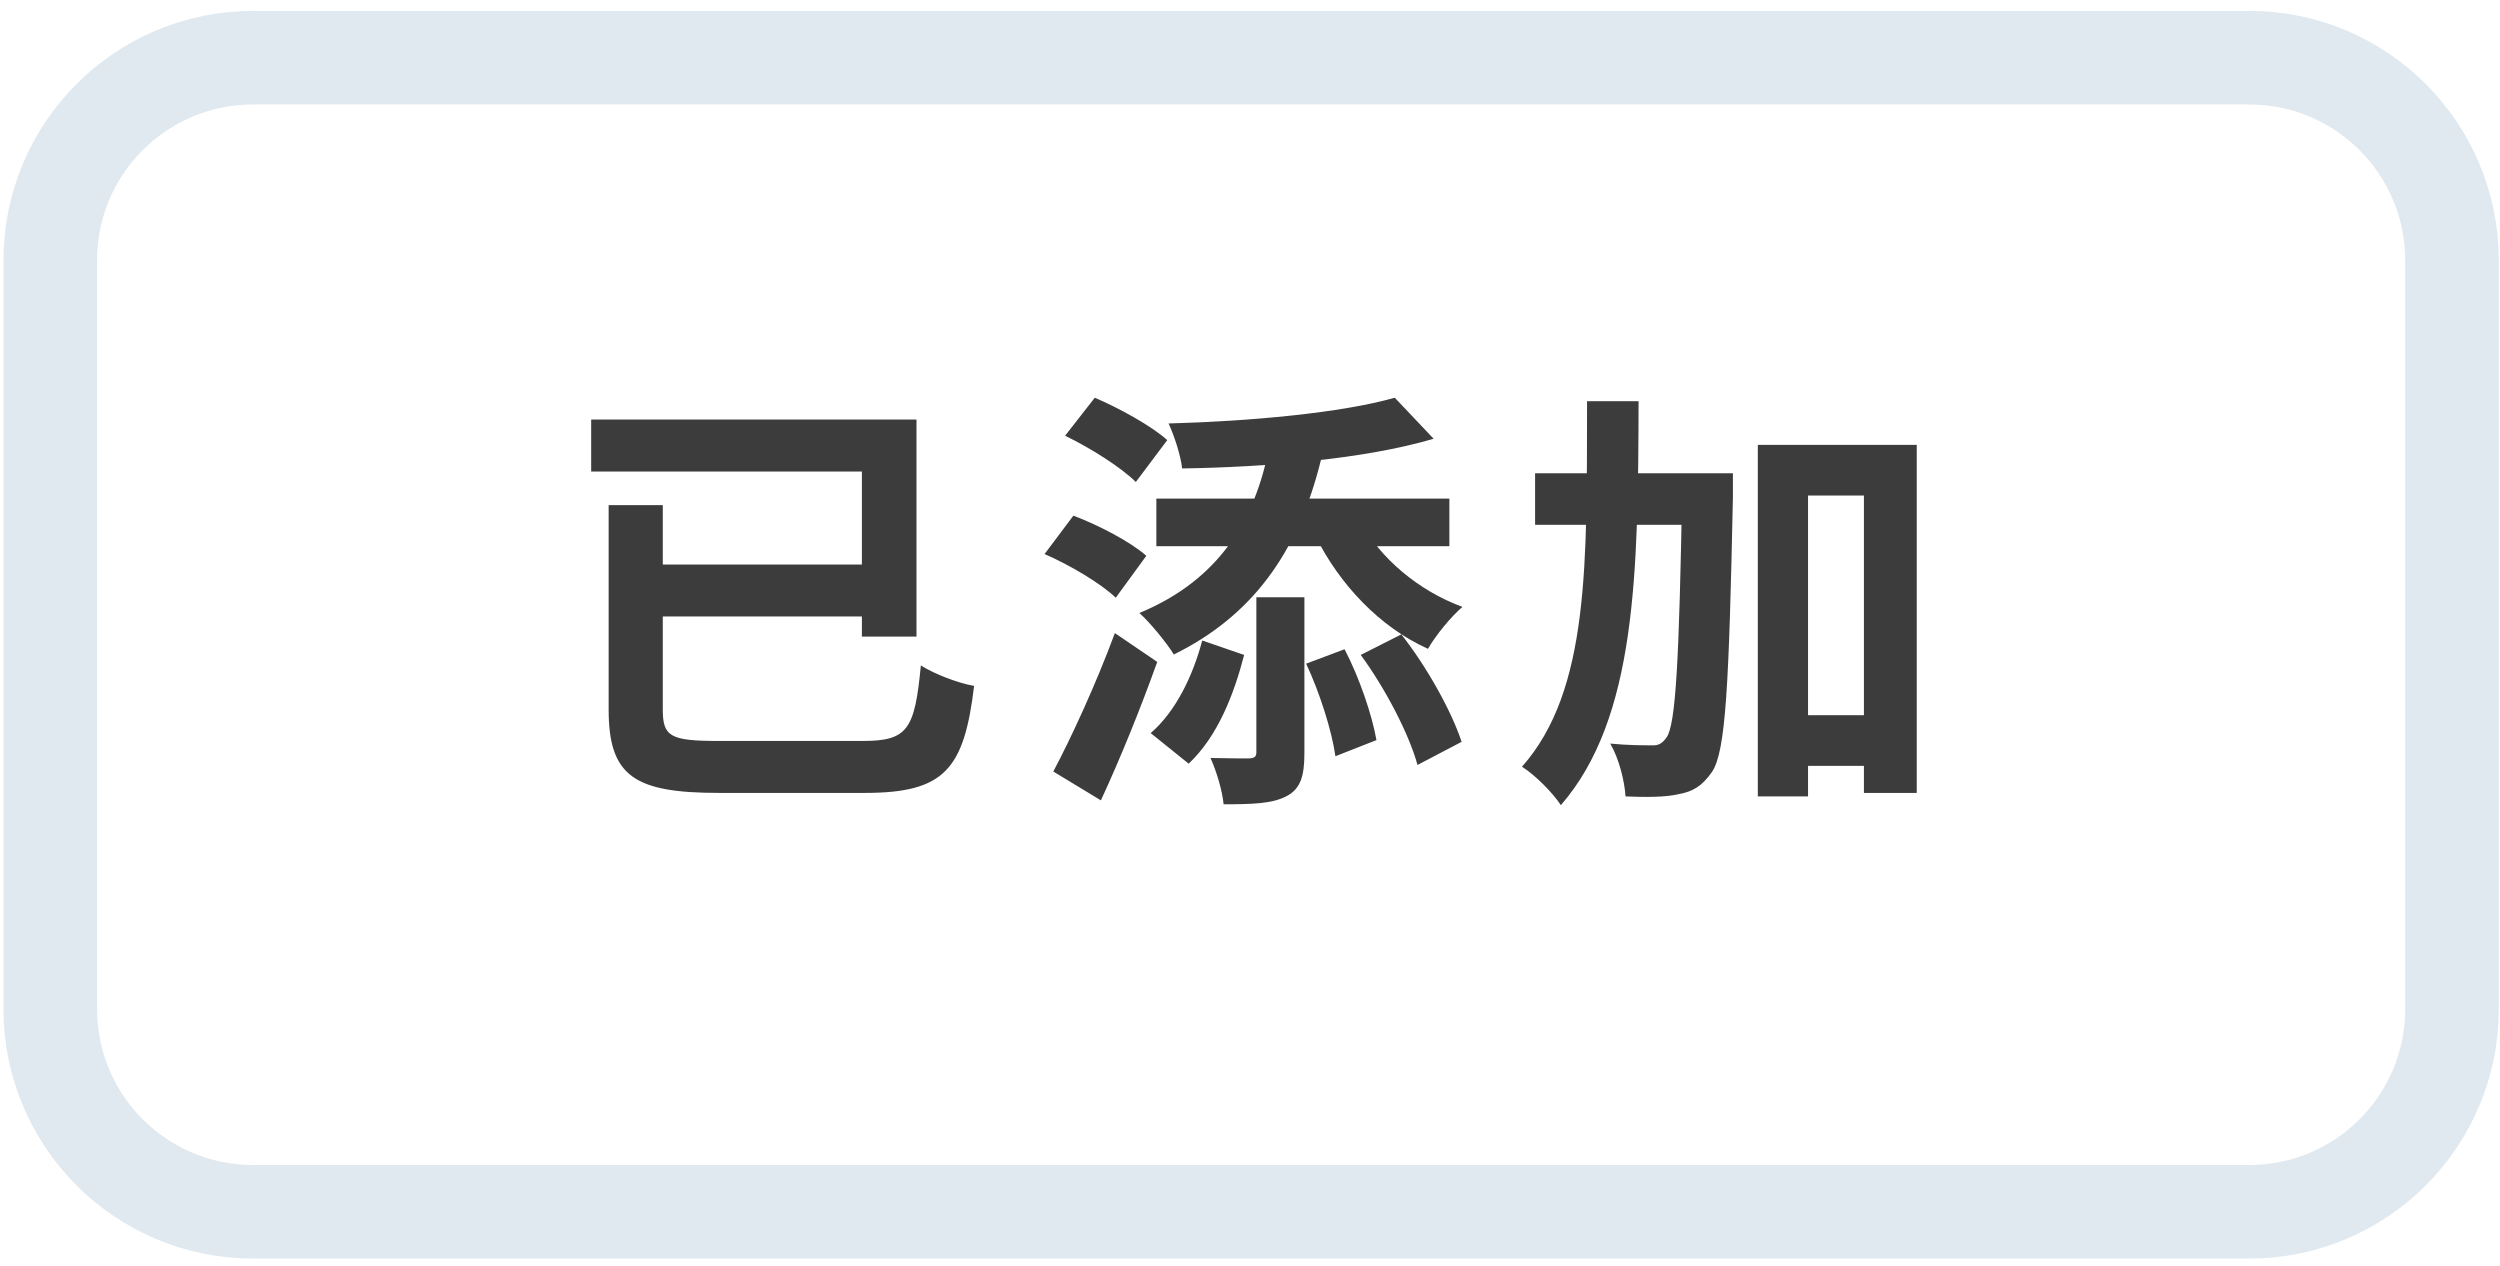 <svg width="79" height="40" viewBox="0 0 79 40" fill="none" xmlns="http://www.w3.org/2000/svg">
<path d="M7.995 38.292C4.457 38.292 1.588 35.423 1.588 31.885V8.229C1.588 4.691 4.457 1.823 7.995 1.823H71.076C74.615 1.823 77.483 4.691 77.483 8.229V31.885C77.483 35.423 74.615 38.292 71.076 38.292H7.995Z" stroke="#E0E9EF" stroke-width="2.957"/>
<path d="M19.233 15.963V22.421C19.233 24.532 20.047 25.056 22.724 25.056C23.345 25.056 26.656 25.056 27.333 25.056C29.858 25.056 30.465 24.297 30.782 21.675C30.299 21.593 29.527 21.303 29.099 21.027C28.906 23.055 28.685 23.414 27.264 23.414C26.45 23.414 23.427 23.414 22.71 23.414C21.178 23.414 20.944 23.276 20.944 22.421V15.963H19.233ZM20.226 17.839V19.481H27.857V17.839H20.226ZM18.681 13.258V14.9H27.236V20.116H28.961V13.258H18.681ZM37.99 20.24C37.7 21.344 37.162 22.476 36.362 23.166L37.562 24.132C38.487 23.262 38.997 21.924 39.315 20.696L37.99 20.24ZM41.274 20.972C41.702 21.882 42.088 23.097 42.199 23.897L43.496 23.387C43.358 22.6 42.958 21.413 42.488 20.516L41.274 20.972ZM42.999 20.696C43.772 21.744 44.531 23.207 44.793 24.173L46.187 23.442C45.869 22.476 45.096 21.082 44.282 20.047L42.999 20.696ZM42.985 16.473L41.564 16.929C42.323 18.46 43.592 19.813 45.124 20.503C45.359 20.089 45.855 19.481 46.214 19.178C44.82 18.667 43.606 17.632 42.985 16.473ZM40.074 14.279C39.563 16.777 38.238 18.447 36.003 19.371C36.334 19.661 36.886 20.337 37.093 20.682C39.508 19.495 41.012 17.522 41.743 14.528L40.074 14.279ZM44.075 12.568C42.378 13.051 39.48 13.313 36.927 13.382C37.107 13.769 37.314 14.403 37.355 14.803C40.005 14.762 43.096 14.514 45.303 13.865L44.075 12.568ZM36.541 15.756V17.26H45.8V15.756H36.541ZM39.701 18.874V23.773C39.701 23.911 39.646 23.952 39.48 23.966C39.315 23.966 38.776 23.966 38.252 23.952C38.445 24.38 38.625 24.987 38.666 25.415C39.549 25.415 40.184 25.401 40.639 25.167C41.108 24.932 41.219 24.504 41.219 23.8V18.874H39.701ZM33.657 13.769C34.457 14.155 35.437 14.776 35.892 15.231L36.886 13.907C36.375 13.451 35.368 12.899 34.595 12.568L33.657 13.769ZM33.008 17.508C33.809 17.853 34.802 18.447 35.258 18.888L36.224 17.563C35.727 17.122 34.719 16.597 33.919 16.294L33.008 17.508ZM33.284 24.38L34.788 25.291C35.41 23.952 36.044 22.379 36.569 20.916L35.23 20.006C34.637 21.607 33.85 23.317 33.284 24.38ZM56.278 22.6V24.201H59.824V22.6H56.278ZM48.509 14.955V16.584H53.573V14.955H48.509ZM55.547 14.058V25.167H57.134V15.659H58.9V25.056H60.569V14.058H55.547ZM53.159 14.955V15.328C53.063 20.903 52.953 22.89 52.663 23.304C52.525 23.497 52.401 23.566 52.194 23.552C51.931 23.552 51.435 23.552 50.883 23.497C51.159 23.966 51.338 24.684 51.366 25.167C52 25.194 52.621 25.194 53.035 25.098C53.491 25.015 53.78 24.849 54.098 24.394C54.539 23.745 54.636 21.62 54.76 15.714C54.76 15.507 54.76 14.955 54.76 14.955H53.159ZM50.151 12.678C50.138 17.729 50.248 21.8 48.095 24.228C48.509 24.491 49.061 25.042 49.323 25.443C51.711 22.697 51.766 18.115 51.779 12.678H50.151Z" fill="#3C3C3C"/>
</svg>
